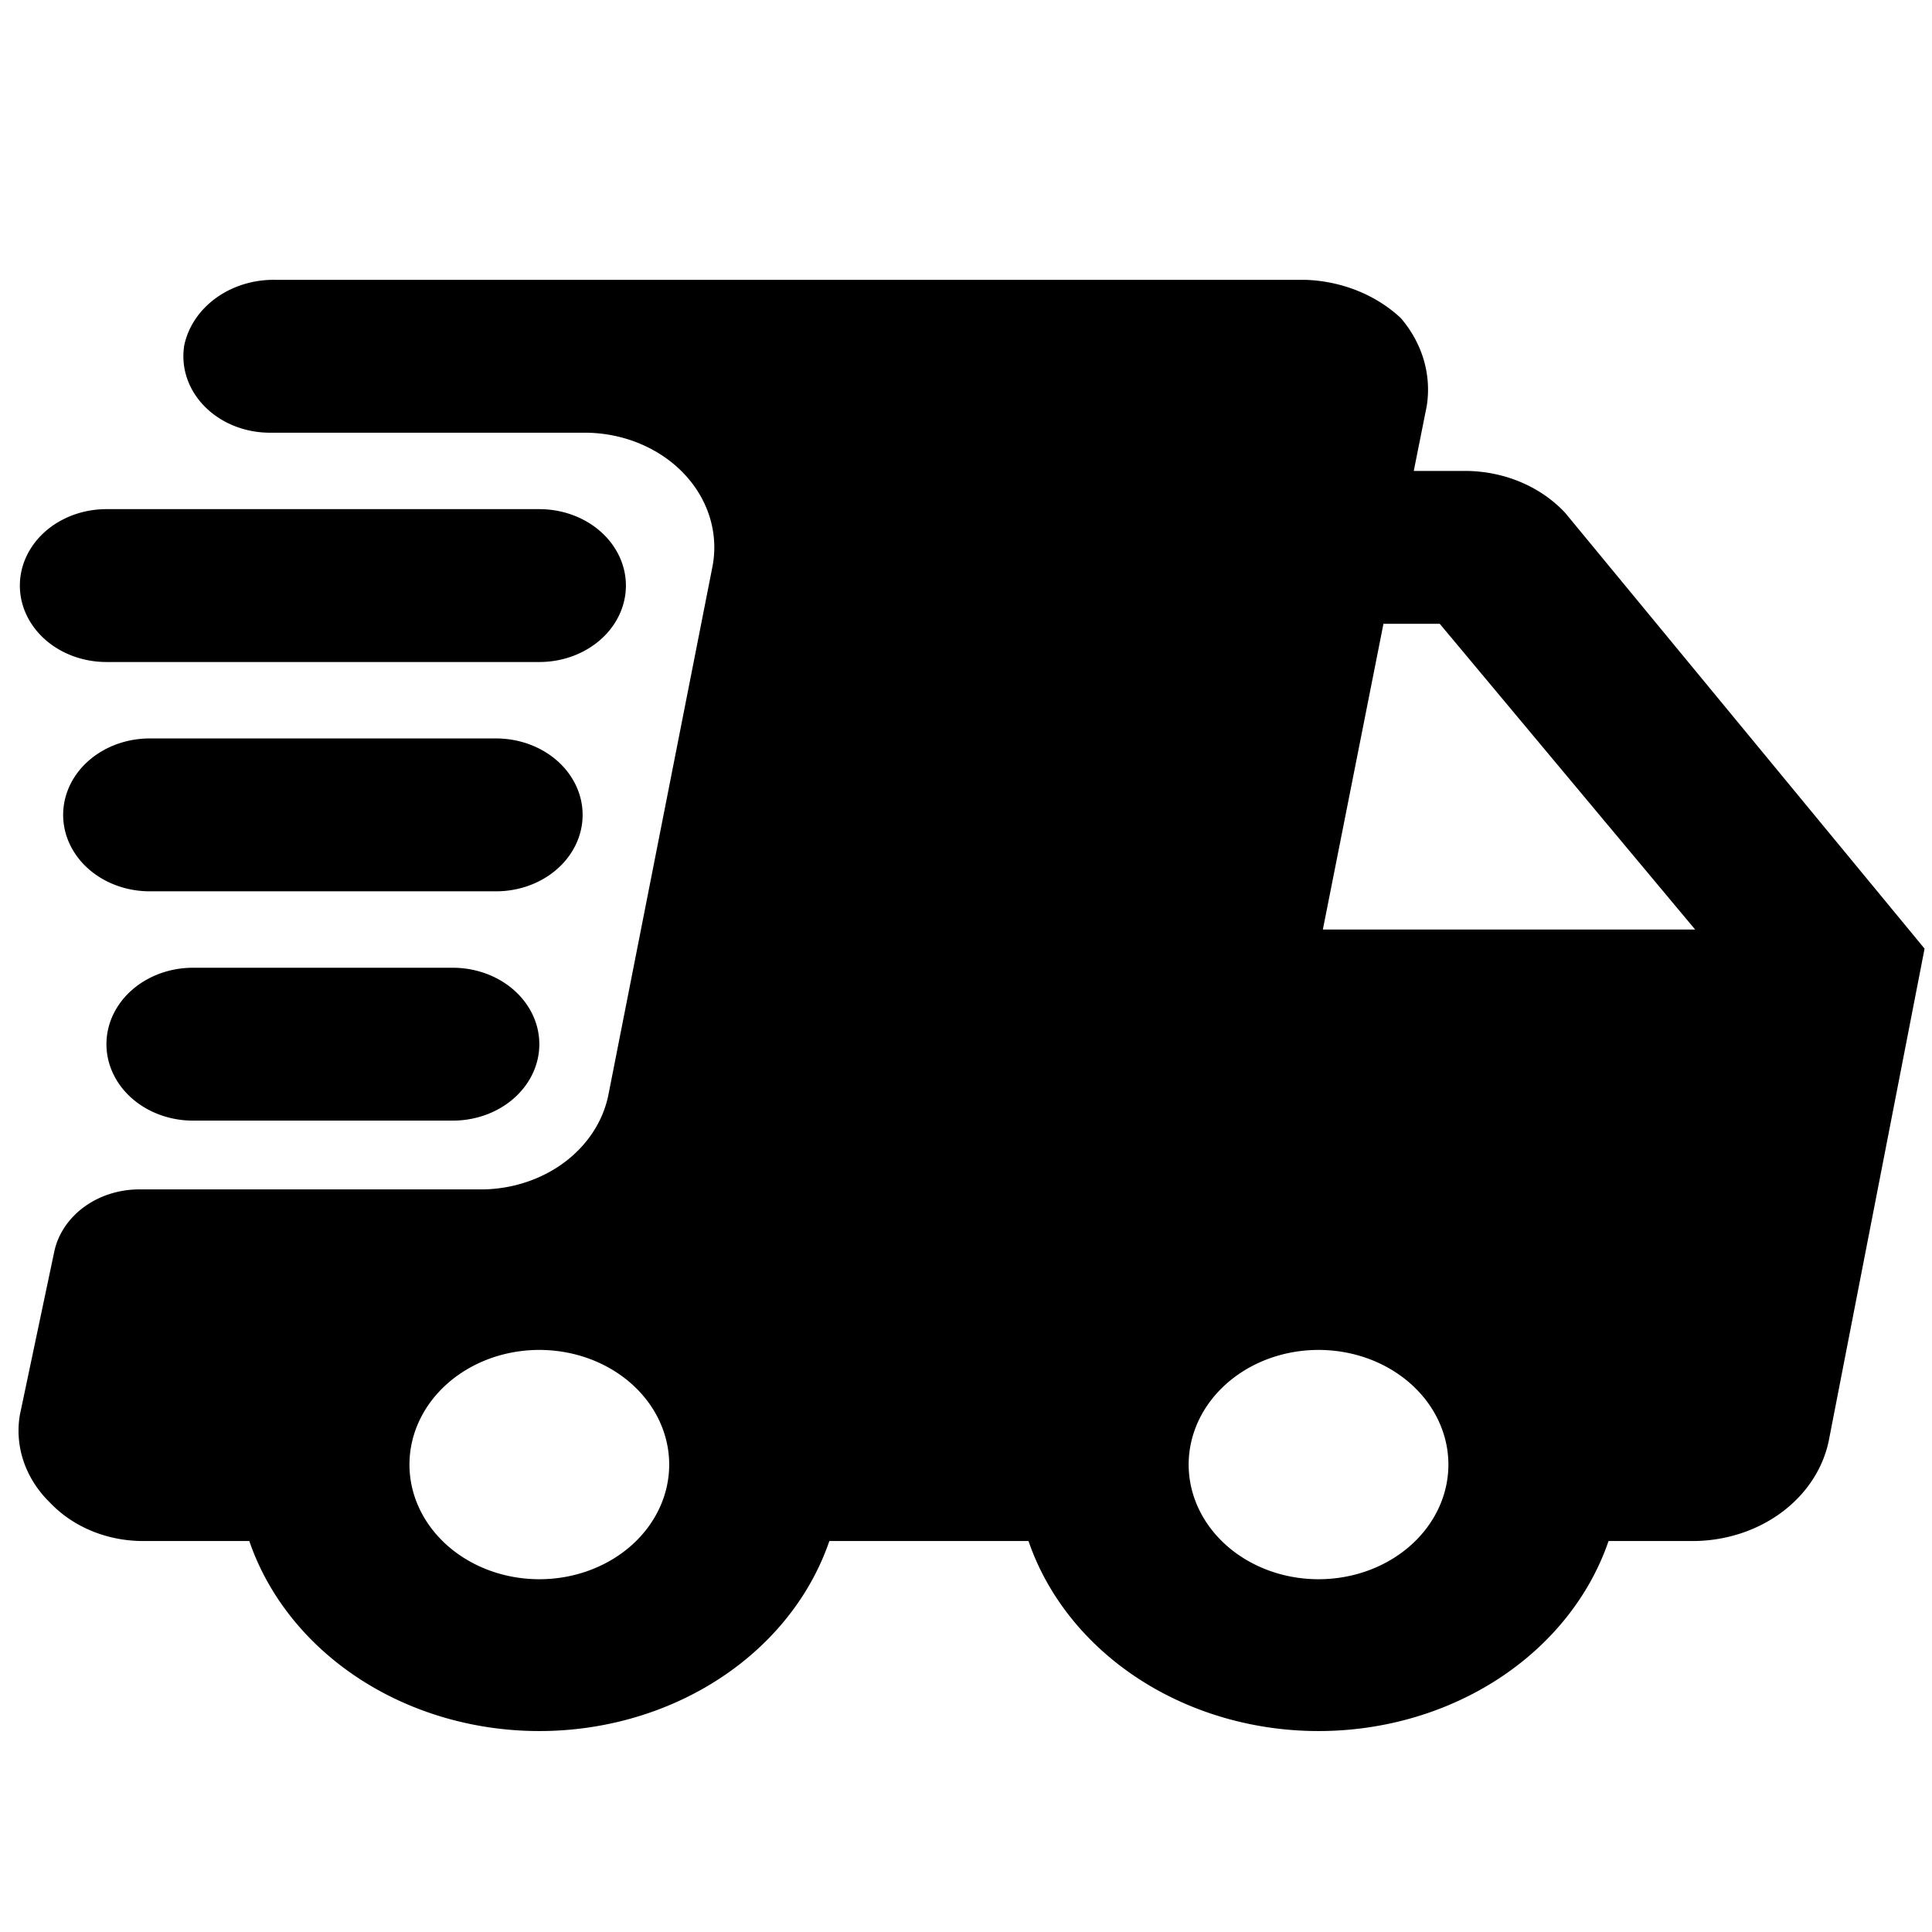 <?xml version="1.0" encoding="UTF-8" standalone="no"?>
<svg
   version="1.1"
   width="32"
   height="32"
   viewBox="0 0 32 32"
   xml:space="preserve"
   id="svg3"
   xmlns="http://www.w3.org/2000/svg"
   xmlns:svg="http://www.w3.org/2000/svg"><defs
   id="defs3" />

<g
   id="Layer_2"
   data-name="Layer 2"
   transform="matrix(0.717,0,0,0.633,-1.105,1.47)"><g
     id="invisible_box"
     data-name="invisible box"><rect
       width="48"
       height="48"
       fill="none"
       id="rect1"
       x="0"
       y="0" /></g><g
     id="Layer_7"
     data-name="Layer 7"><g
       id="g4"><path
         d="M 37.7,11.1 A 3,3 0 0 0 35.4,10 H 34.2 L 34.5,8.3 A 3.1,3.1 0 0 0 33.9,6 3.2,3.2 0 0 0 31.7,5 H 7.9 A 2.1,2.1 0 0 0 5.8,6.7 2,2 0 0 0 7.8,9 h 7.3 a 3,3 0 0 1 2.9,3.5 l -2.4,13.8 a 3,3 0 0 1 -2.9,2.5 H 4.8 a 2,2 0 0 0 -2,1.6 L 2,34.7 a 2.8,2.8 0 0 0 0.7,2.3 2.8,2.8 0 0 0 2.1,1 h 2.5 a 7,7 0 0 0 13.4,0 h 4.6 a 7,7 0 0 0 13.4,0 h 2 a 3.2,3.2 0 0 0 3.1,-2.7 L 46,22.5 Z M 14,39 a 3,3 0 0 1 -3,-3 3,3 0 0 1 6,0 3,3 0 0 1 -3,3 z m 18,0 a 3,3 0 0 1 -3,-3 3,3 0 0 1 6,0 3,3 0 0 1 -3,3 z m 0.1,-17 1.4,-8 h 1.3 l 5.9,8 z"
         id="path1-1" /><path
         d="m 4,15 h 10 a 2,2 0 0 0 0,-4 H 4 a 2,2 0 0 0 0,4 z"
         id="path2" /><path
         d="M 15,19 A 2,2 0 0 0 13,17 H 5 a 2,2 0 0 0 0,4 h 8 a 2,2 0 0 0 2,-2 z"
         id="path3" /><path
         d="m 6,23 a 2,2 0 0 0 0,4 h 6 a 2,2 0 0 0 0,-4 z"
         id="path4" /></g></g></g></svg>
